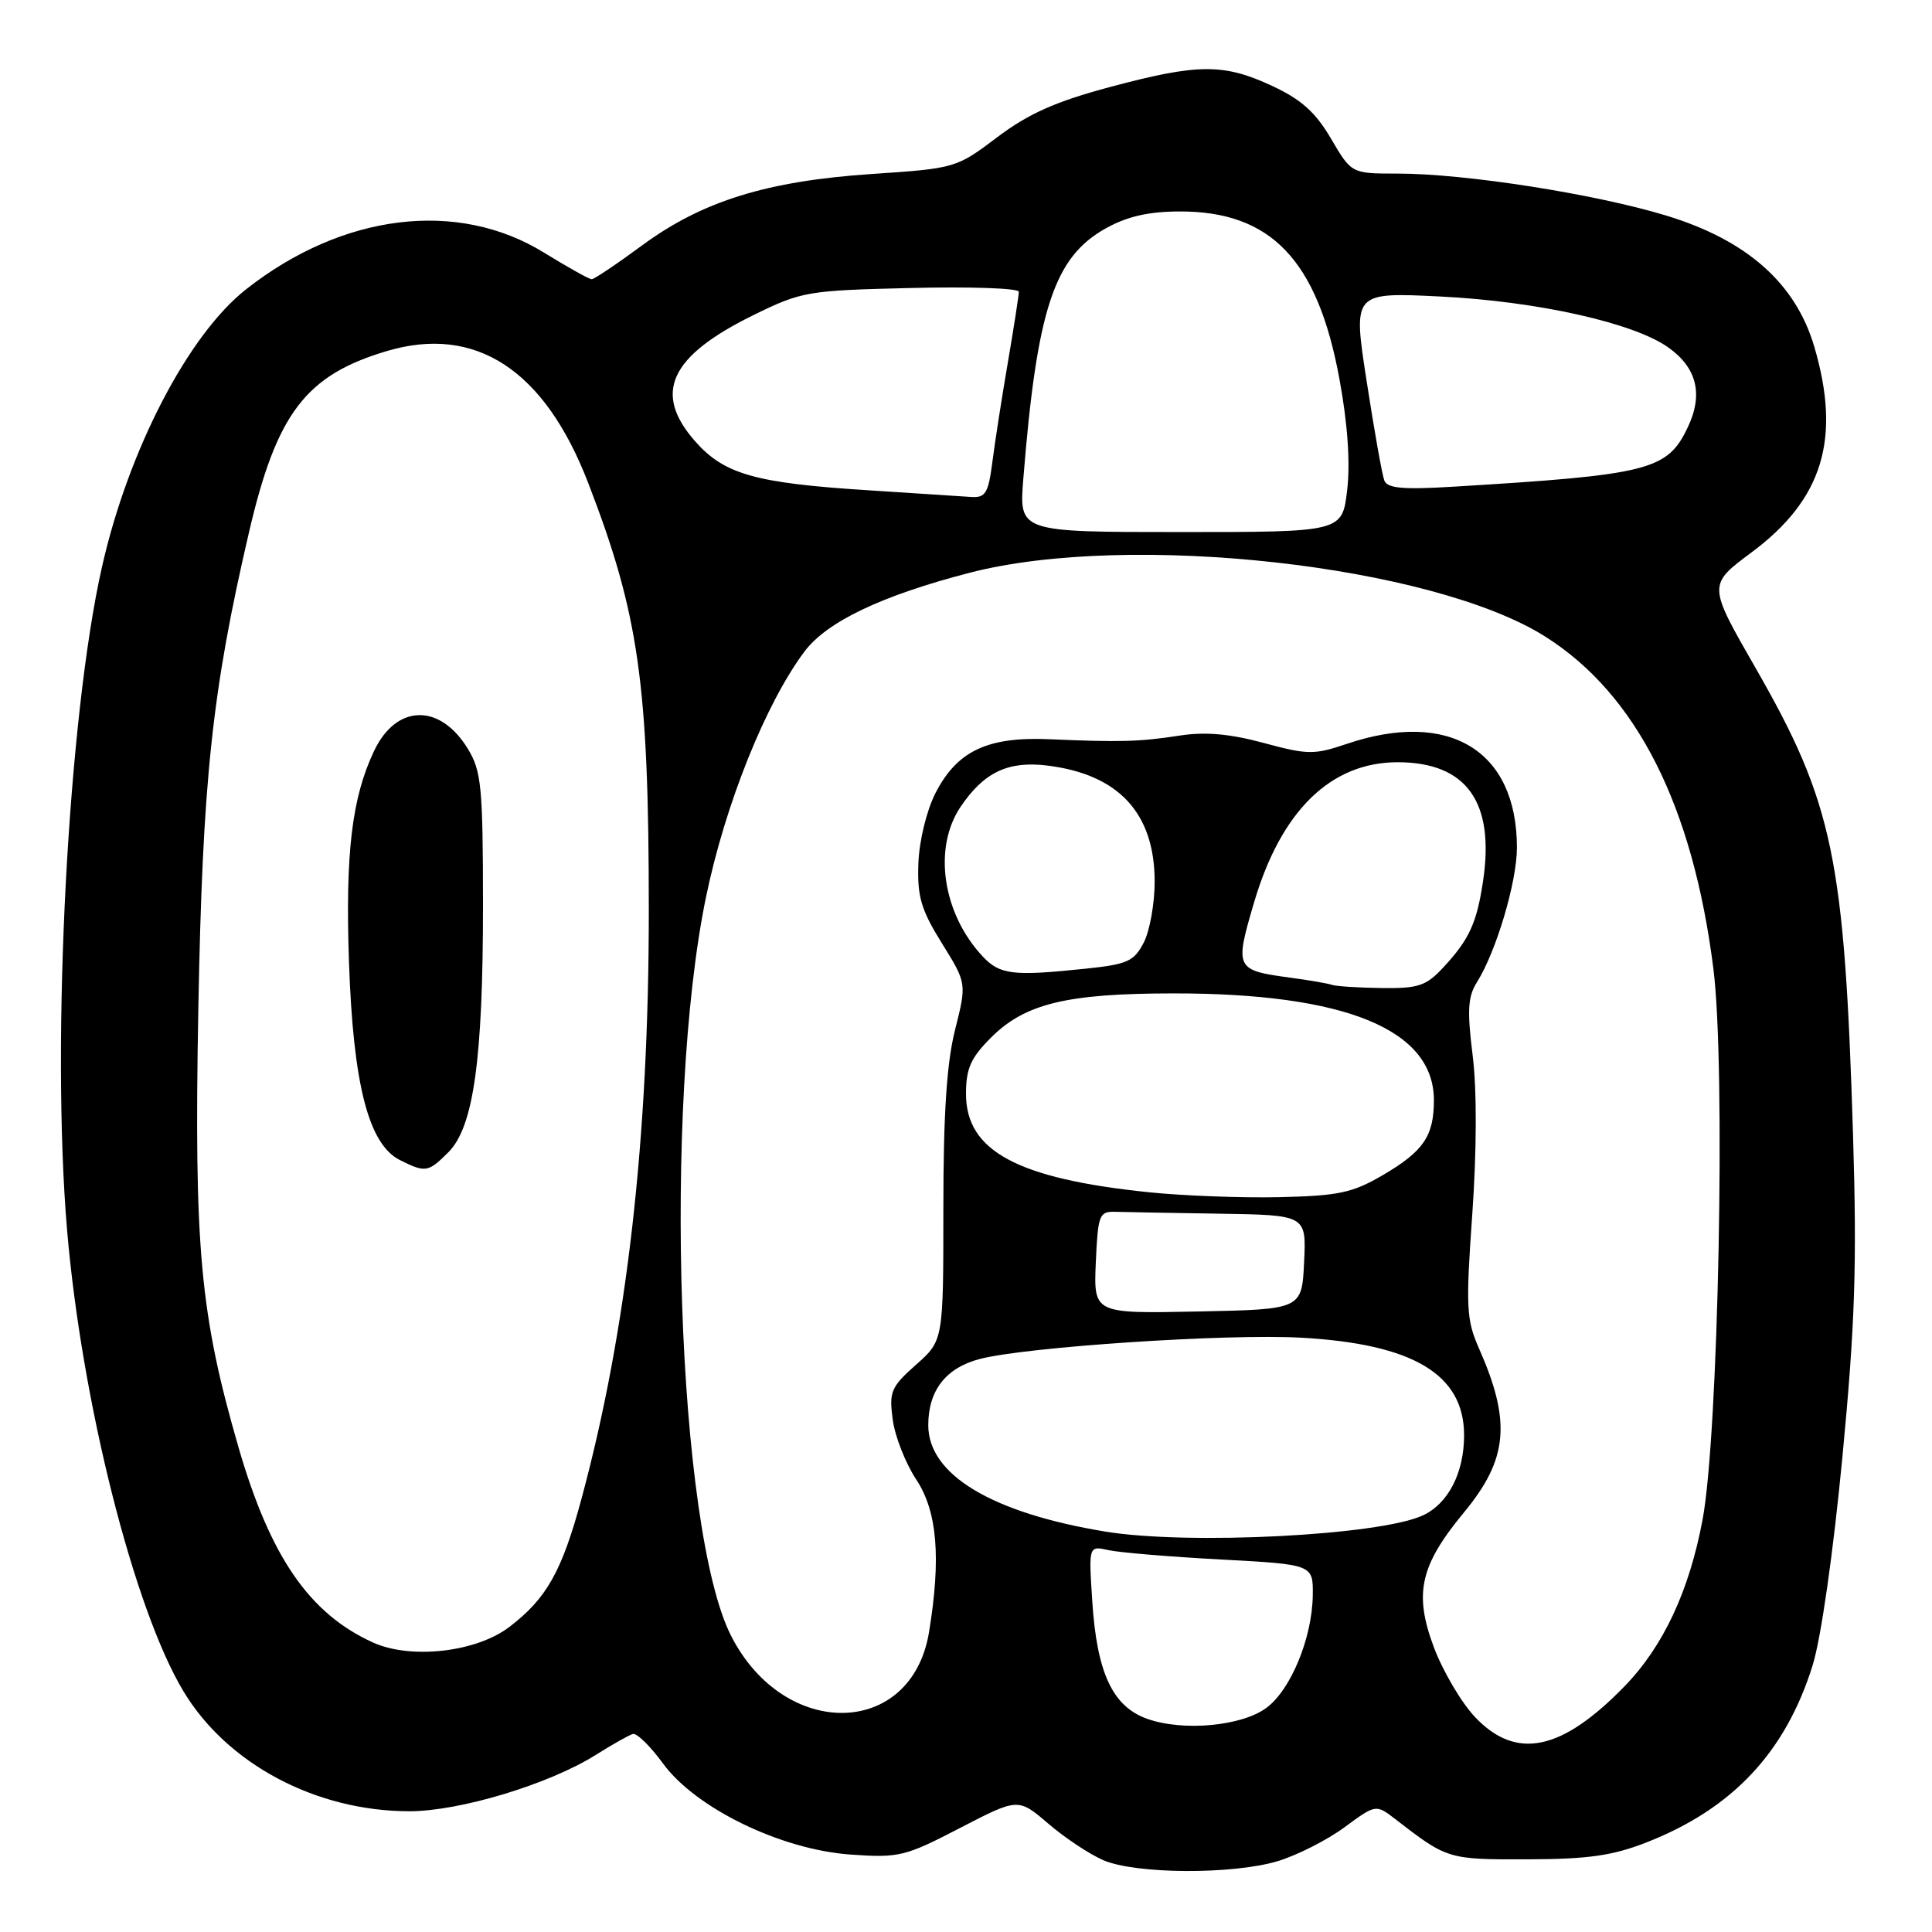<?xml version="1.0" encoding="UTF-8" standalone="no"?>
<!DOCTYPE svg PUBLIC "-//W3C//DTD SVG 1.1//EN" "http://www.w3.org/Graphics/SVG/1.1/DTD/svg11.dtd" >
<svg xmlns="http://www.w3.org/2000/svg" xmlns:xlink="http://www.w3.org/1999/xlink" version="1.1" viewBox="0 0 256 256">
 <g >
 <path fill="currentColor"
d=" M 169.31 246.61 C 171.86 245.84 175.83 243.83 178.13 242.14 C 182.31 239.06 182.31 239.06 184.91 241.06 C 191.77 246.37 191.89 246.40 202.38 246.37 C 210.40 246.35 213.67 245.89 218.14 244.14 C 229.56 239.68 236.60 232.18 240.19 220.64 C 241.30 217.07 242.92 205.70 244.13 193.04 C 245.81 175.42 246.06 167.68 245.54 150.50 C 244.41 113.64 242.92 106.46 232.60 88.47 C 226.30 77.50 226.30 77.50 232.08 73.20 C 241.53 66.18 243.99 58.13 240.40 45.93 C 237.93 37.54 231.47 31.82 220.80 28.57 C 211.34 25.69 194.14 23.00 185.16 23.00 C 179.08 23.00 179.08 23.00 176.37 18.38 C 174.32 14.88 172.43 13.18 168.58 11.39 C 162.13 8.38 158.73 8.41 147.04 11.54 C 139.84 13.47 136.28 15.06 132.13 18.19 C 126.73 22.27 126.57 22.31 115.59 23.05 C 101.63 23.98 93.07 26.64 85.09 32.51 C 81.74 34.98 78.73 37.00 78.40 37.00 C 78.07 37.00 75.23 35.41 72.09 33.48 C 60.63 26.40 45.38 28.28 32.60 38.34 C 24.95 44.36 17.05 59.55 13.54 75.00 C 9.02 94.84 6.75 137.90 8.89 163.00 C 10.83 185.75 17.73 213.13 24.28 224.06 C 30.07 233.73 41.87 240.00 54.26 240.00 C 60.93 240.00 72.82 236.40 78.98 232.51 C 81.14 231.15 83.34 229.91 83.86 229.76 C 84.38 229.62 86.18 231.38 87.85 233.67 C 92.18 239.60 103.48 245.09 112.71 245.74 C 119.12 246.19 119.93 246.00 127.20 242.22 C 134.91 238.23 134.91 238.23 138.89 241.63 C 141.07 243.51 144.36 245.69 146.18 246.48 C 150.47 248.34 163.32 248.41 169.31 246.61 Z  M 195.44 227.51 C 193.63 225.59 191.18 221.43 189.99 218.26 C 187.33 211.13 188.15 207.45 194.01 200.37 C 199.82 193.33 200.27 188.38 195.96 178.64 C 194.30 174.88 194.21 173.19 195.09 160.81 C 195.68 152.37 195.70 144.33 195.13 139.81 C 194.39 133.91 194.50 132.05 195.70 130.15 C 198.26 126.08 201.00 116.86 201.00 112.31 C 201.00 99.44 192.01 93.97 178.42 98.58 C 174.13 100.03 173.27 100.02 167.43 98.44 C 162.94 97.23 159.70 96.94 156.30 97.47 C 150.97 98.29 148.51 98.36 139.00 97.95 C 130.83 97.60 126.80 99.52 123.95 105.10 C 122.77 107.42 121.80 111.42 121.69 114.41 C 121.53 118.80 122.04 120.54 124.80 124.98 C 128.10 130.29 128.10 130.29 126.55 136.46 C 125.44 140.85 125.00 147.66 125.00 160.13 C 125.00 177.63 125.00 177.63 121.37 180.84 C 118.06 183.78 117.79 184.41 118.29 188.10 C 118.58 190.32 119.99 193.90 121.41 196.05 C 124.20 200.26 124.71 206.44 123.10 216.27 C 120.79 230.29 103.94 230.61 96.88 216.77 C 89.73 202.76 87.83 146.59 93.55 118.86 C 96.10 106.55 101.46 93.19 106.60 86.33 C 109.57 82.37 116.84 78.91 128.50 75.89 C 149.65 70.42 189.78 74.88 204.77 84.36 C 216.85 92.00 224.32 106.77 227.04 128.42 C 228.67 141.37 227.71 190.12 225.60 201.36 C 223.83 210.81 220.40 218.14 215.29 223.41 C 206.91 232.04 200.89 233.28 195.44 227.51 Z  M 152.00 227.75 C 147.42 226.12 145.34 221.65 144.73 212.16 C 144.25 204.82 144.25 204.82 146.88 205.40 C 148.32 205.72 155.01 206.28 161.75 206.64 C 174.00 207.30 174.00 207.30 173.95 211.40 C 173.87 217.02 171.05 223.89 167.82 226.29 C 164.54 228.73 156.77 229.45 152.00 227.75 Z  M 49.42 217.64 C 40.99 213.81 35.82 206.31 31.61 191.80 C 26.51 174.17 25.70 165.42 26.28 133.67 C 26.84 103.32 28.09 91.58 33.00 70.50 C 36.66 54.77 40.51 49.71 51.25 46.52 C 63.02 43.02 72.15 48.99 77.93 63.97 C 84.66 81.41 85.96 90.56 85.97 120.50 C 85.98 150.87 83.08 176.26 77.05 198.60 C 74.45 208.22 72.43 211.81 67.49 215.58 C 63.10 218.93 54.44 219.91 49.42 217.64 Z  M 59.41 152.68 C 62.75 149.34 64.00 140.41 64.00 119.92 C 63.99 104.26 63.79 102.17 61.99 99.22 C 58.30 93.16 52.51 93.29 49.57 99.50 C 46.62 105.70 45.75 113.05 46.24 127.43 C 46.80 143.72 48.83 151.63 53.00 153.72 C 56.38 155.41 56.74 155.35 59.41 152.68 Z  M 146.50 202.95 C 131.45 200.48 123.00 195.42 123.00 188.85 C 123.00 184.25 125.32 181.26 129.79 180.08 C 135.86 178.48 162.57 176.70 172.38 177.25 C 187.25 178.07 194.00 182.11 194.00 190.18 C 194.00 195.18 191.88 199.28 188.49 200.82 C 182.69 203.46 157.47 204.74 146.50 202.95 Z  M 145.20 167.28 C 145.48 160.98 145.66 160.51 147.75 160.57 C 148.99 160.61 155.20 160.72 161.55 160.82 C 173.10 161.00 173.10 161.00 172.80 167.25 C 172.50 173.50 172.50 173.50 158.70 173.78 C 144.91 174.06 144.91 174.06 145.20 167.28 Z  M 152.23 157.98 C 134.81 156.18 128.00 152.52 128.00 144.95 C 128.00 141.59 128.63 140.17 131.31 137.49 C 135.82 132.98 141.34 131.64 155.50 131.63 C 178.29 131.62 190.00 136.42 190.00 145.79 C 190.00 150.52 188.62 152.55 183.28 155.68 C 179.22 158.06 177.40 158.45 169.55 158.63 C 164.57 158.74 156.78 158.45 152.23 157.98 Z  M 176.50 130.50 C 175.95 130.31 173.47 129.88 171.00 129.55 C 163.68 128.56 163.58 128.37 166.17 119.58 C 169.75 107.43 176.33 101.00 185.20 101.00 C 194.32 101.01 198.09 106.26 196.51 116.76 C 195.68 122.34 194.66 124.53 191.19 128.25 C 188.96 130.64 187.90 130.99 183.06 130.92 C 180.00 130.88 177.05 130.69 176.50 130.50 Z  M 130.22 126.74 C 124.89 121.06 123.60 112.37 127.28 106.91 C 130.37 102.33 133.57 100.80 138.77 101.44 C 148.23 102.60 152.99 107.75 153.00 116.80 C 153.00 119.71 152.35 123.36 151.55 124.90 C 150.27 127.38 149.38 127.78 143.90 128.35 C 134.21 129.37 132.50 129.16 130.22 126.74 Z  M 135.59 63.50 C 137.39 41.01 139.66 34.09 146.50 30.27 C 149.34 28.68 152.18 28.03 156.29 28.02 C 168.41 27.98 174.59 34.45 177.48 50.21 C 178.57 56.10 178.93 61.29 178.51 64.91 C 177.86 70.50 177.86 70.50 156.45 70.50 C 135.03 70.50 135.03 70.50 135.59 63.50 Z  M 115.00 64.96 C 100.05 64.01 95.94 62.84 92.09 58.45 C 86.50 52.09 88.74 47.22 99.76 41.79 C 106.23 38.61 106.93 38.49 120.72 38.16 C 128.58 37.97 135.00 38.19 135.00 38.66 C 135.00 39.12 134.35 43.33 133.55 48.00 C 132.75 52.67 131.82 58.64 131.49 61.25 C 130.96 65.35 130.58 65.98 128.69 65.85 C 127.48 65.77 121.33 65.37 115.00 64.96 Z  M 183.43 63.67 C 183.14 62.93 182.09 57.01 181.09 50.52 C 179.26 38.72 179.26 38.72 190.88 39.29 C 203.73 39.93 216.48 42.78 221.06 46.04 C 224.87 48.75 225.72 52.27 223.62 56.66 C 220.93 62.31 218.49 62.92 192.72 64.48 C 185.91 64.90 183.83 64.71 183.43 63.67 Z "/>
</g>
</svg>